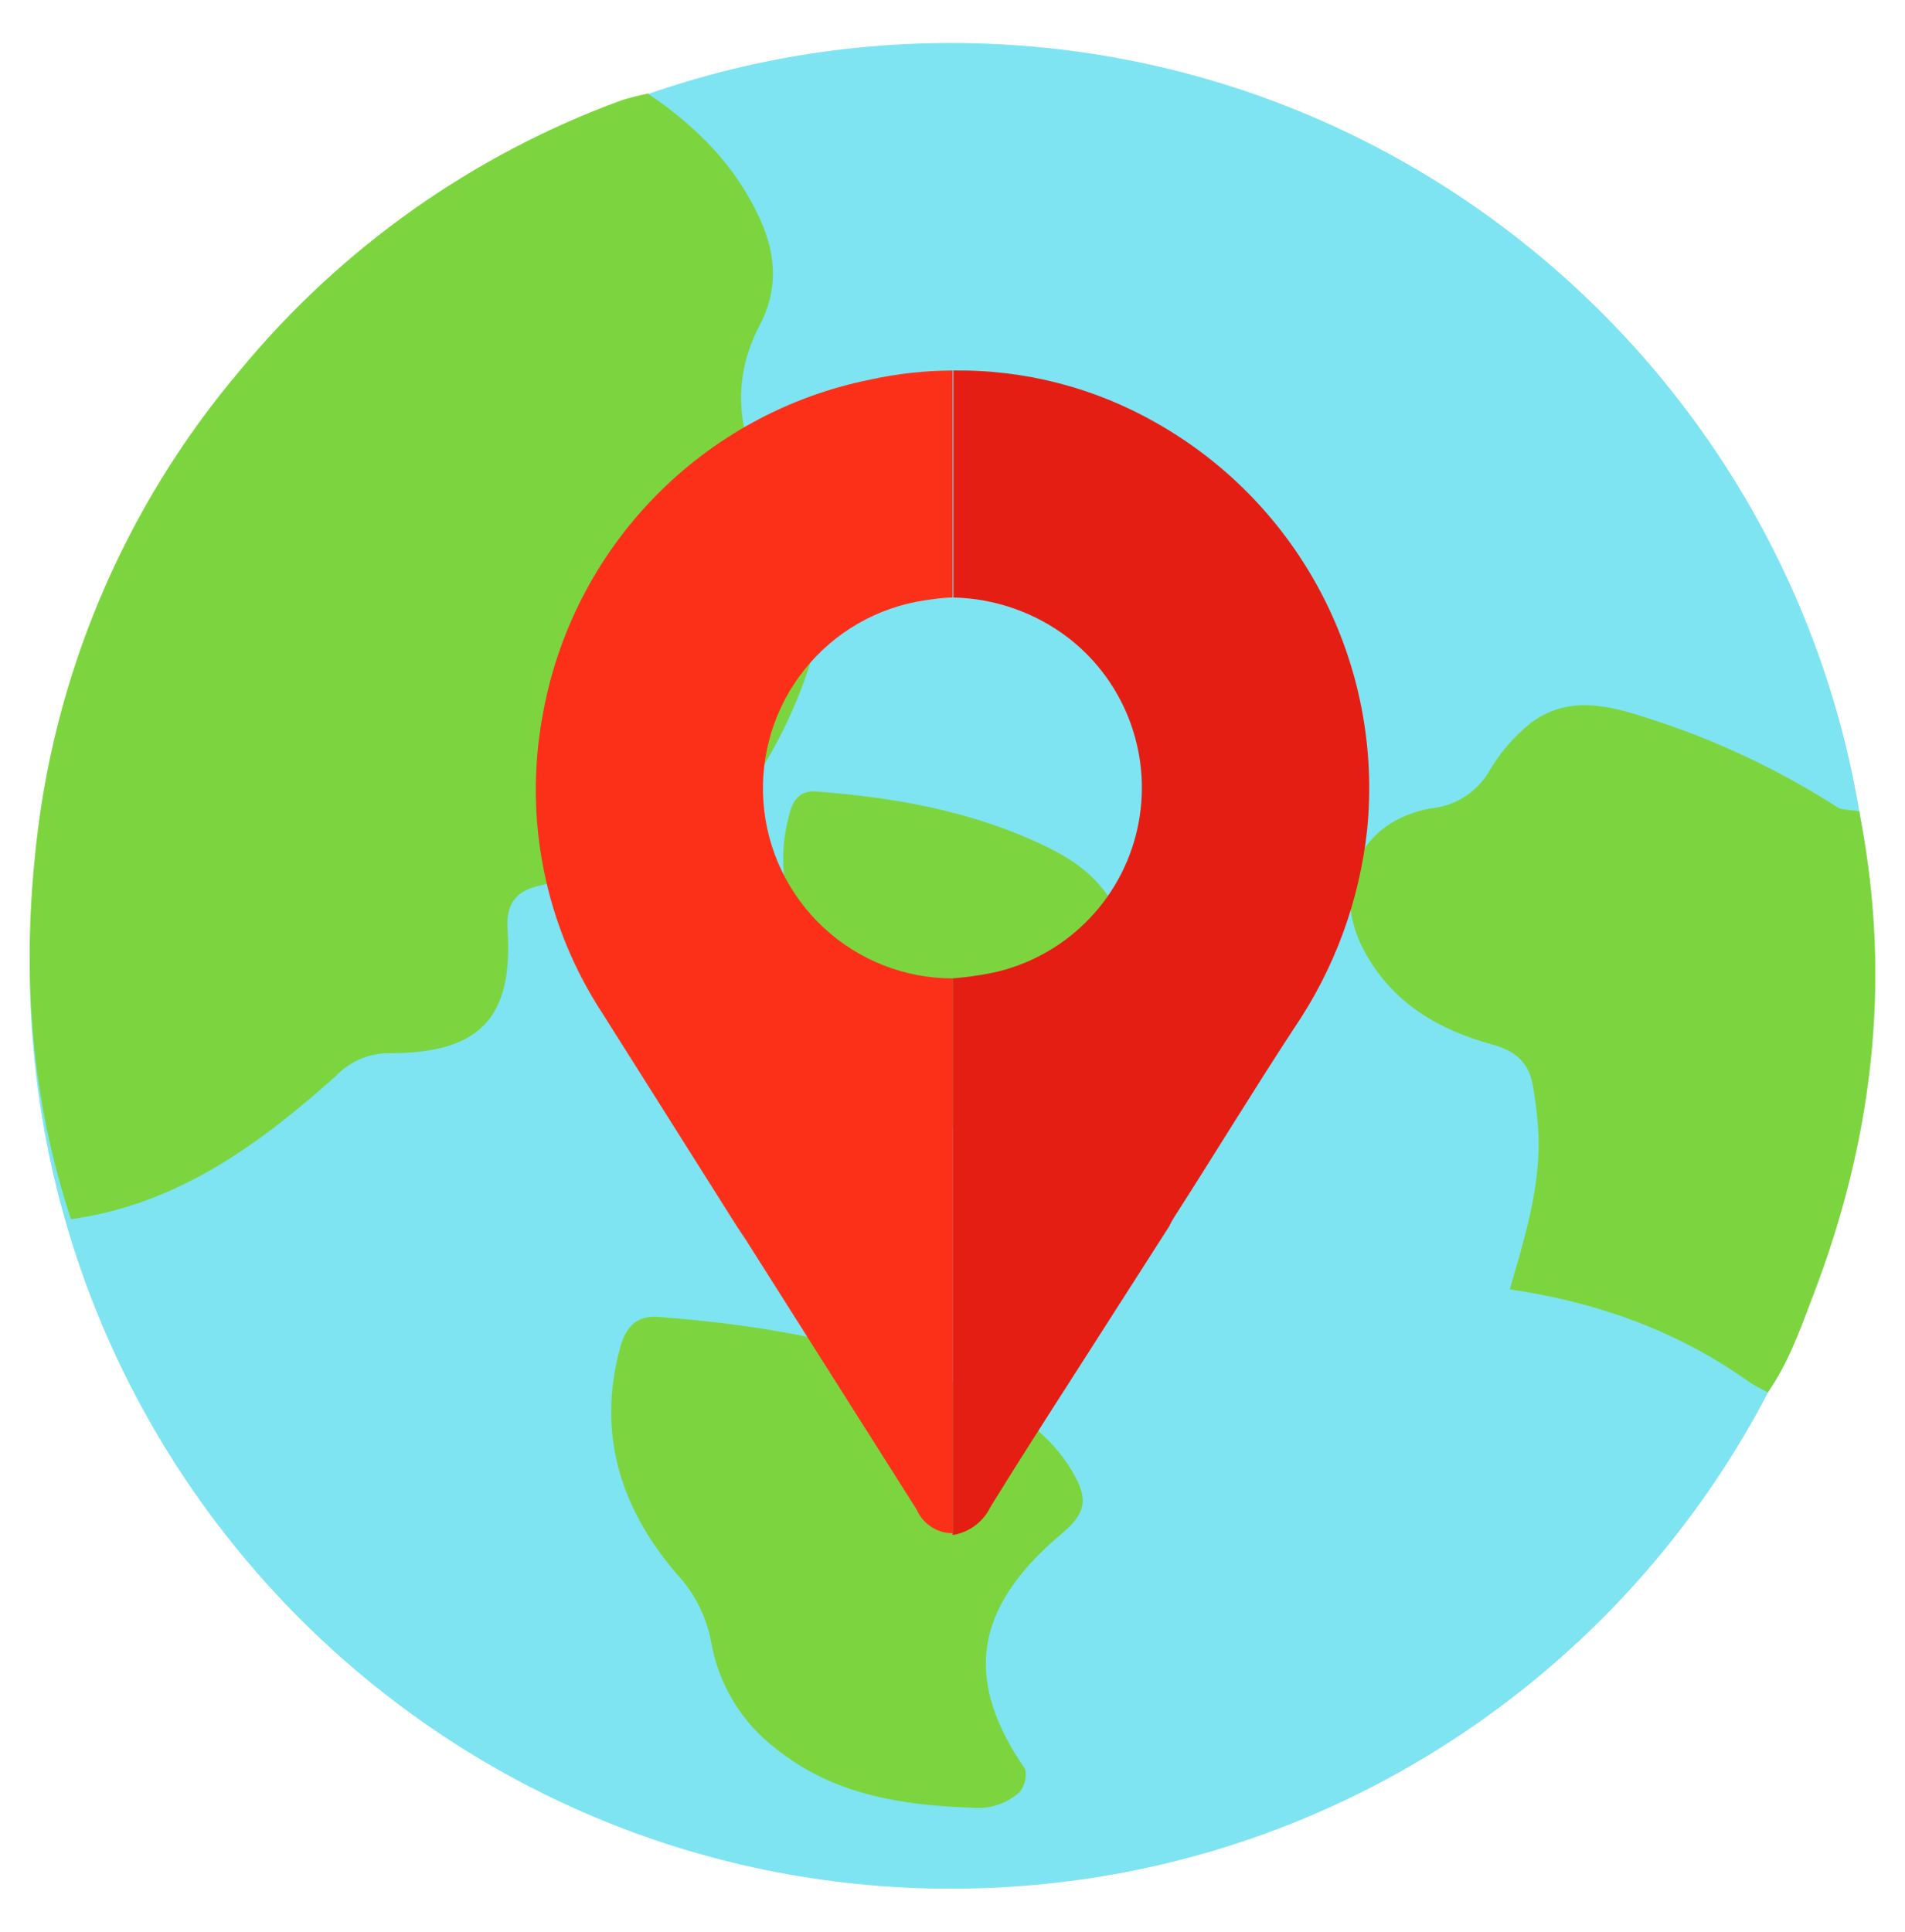 <svg width="72" height="73" viewBox="0 0 72 73" fill="none" xmlns="http://www.w3.org/2000/svg">
<g clip-path="url(#clip0_6204_16068)">
<path d="M35.942 71.372C55.171 71.372 70.759 55.759 70.759 36.499C70.759 17.238 55.171 1.625 35.942 1.625C16.713 1.625 1.125 17.238 1.125 36.499C1.125 55.759 16.713 71.372 35.942 71.372Z" fill="#7EE4F1"/>
<path d="M38.748 66.856C38.777 67.004 38.775 67.157 38.74 67.304C38.706 67.451 38.641 67.589 38.549 67.709C38.314 67.924 38.037 68.09 37.735 68.194C37.434 68.298 37.114 68.339 36.796 68.314C34.103 68.223 31.504 67.837 29.313 66.069C28.03 65.087 27.163 63.659 26.881 62.067C26.706 61.101 26.257 60.206 25.587 59.489C23.454 57.008 22.546 54.171 23.445 50.9C23.649 50.164 24.047 49.706 24.864 49.763C29.092 50.081 33.223 50.823 37.065 52.691C38.444 53.361 39.707 54.22 40.519 55.59C41.149 56.656 41.061 57.17 40.113 57.969C39.951 58.105 39.789 58.253 39.633 58.389C36.787 61.027 36.512 63.619 38.748 66.856Z" fill="#7CD53F"/>
<path d="M40.726 42.058C40.748 42.163 40.747 42.272 40.723 42.376C40.699 42.481 40.653 42.579 40.587 42.663C40.42 42.817 40.223 42.934 40.009 43.009C39.795 43.083 39.567 43.112 39.341 43.095C37.426 43.03 35.576 42.754 34.018 41.498C33.107 40.801 32.49 39.787 32.29 38.656C32.166 37.968 31.846 37.332 31.368 36.823C29.852 35.058 29.206 33.04 29.847 30.715C29.991 30.189 30.272 29.862 30.86 29.91C33.865 30.138 36.802 30.664 39.54 31.991C40.525 32.468 41.421 33.08 41.997 34.054C42.446 34.81 42.383 35.191 41.714 35.76C41.597 35.856 41.484 35.956 41.37 36.044C39.336 37.917 39.148 39.756 40.726 42.058Z" fill="#7CD53F"/>
<path d="M24.487 3.538C26.314 4.768 27.829 6.278 28.743 8.321C29.336 9.648 29.415 10.961 28.709 12.3C27.651 14.318 27.858 16.333 28.907 18.3C29.027 18.556 29.197 18.785 29.407 18.974C31.203 20.381 31.393 22.242 30.86 24.257C30.326 26.249 29.453 28.133 28.28 29.828C27.267 31.314 25.778 32.102 24.098 32.554C22.872 32.889 21.632 33.182 20.392 33.466C19.487 33.673 19.121 34.157 19.183 35.131C19.404 38.471 18.125 39.804 14.734 39.798C14.355 39.794 13.98 39.868 13.631 40.014C13.283 40.161 12.967 40.378 12.705 40.651C9.808 43.243 6.698 45.52 2.683 46.071C1.196 41.586 0.841 36.99 1.324 32.321C1.982 25.565 4.685 19.172 9.07 13.997C12.881 9.379 17.849 5.86 23.465 3.799C23.801 3.693 24.142 3.606 24.487 3.538Z" fill="#7CD53F"/>
<path d="M57.062 48.723C57.598 46.881 58.169 45.045 58.154 43.104C58.132 42.432 58.063 41.763 57.947 41.1C57.817 40.205 57.331 39.725 56.404 39.472C54.369 38.92 52.615 37.889 51.566 35.942C50.246 33.495 51.387 31.005 54.119 30.542C54.554 30.496 54.973 30.351 55.343 30.117C55.713 29.883 56.024 29.568 56.253 29.194C56.662 28.486 57.195 27.858 57.828 27.341C59.227 26.276 60.734 26.639 62.192 27.111C64.759 27.919 67.206 29.066 69.471 30.522C69.61 30.616 70.109 30.613 70.276 30.664L70.296 30.789C70.325 30.945 70.296 30.826 70.328 30.971C71.496 37.153 70.77 43.121 68.517 48.987C68.038 50.241 67.595 51.508 66.815 52.62C66.531 52.461 66.247 52.335 65.995 52.142C63.304 50.249 60.294 49.198 57.062 48.723Z" fill="#7CD53F"/>
<path d="M36.007 58.008C36.007 58.008 36.007 58.008 36.007 57.94C36.007 57.719 36.007 57.498 36.007 57.267V36.972C36.513 36.931 37.017 36.86 37.516 36.76C38.845 36.474 40.065 35.814 41.032 34.858C42 33.901 42.675 32.688 42.978 31.36C43.281 30.033 43.199 28.646 42.742 27.363C42.285 26.081 41.472 24.956 40.399 24.12C39.145 23.154 37.617 22.614 36.035 22.579V14.001C38.73 13.964 41.386 14.652 43.725 15.994C46.39 17.505 48.56 19.758 49.971 22.481C51.383 25.203 51.974 28.278 51.674 31.331C51.387 34.026 50.44 36.609 48.915 38.849C47.368 41.208 45.878 43.663 44.369 46.012C44.302 46.121 44.241 46.234 44.186 46.349L40.524 52.068C39.486 53.685 38.448 55.303 37.439 56.939C37.304 57.22 37.103 57.464 36.854 57.65C36.605 57.836 36.314 57.959 36.007 58.008Z" fill="#E51E14"/>
<path d="M36.006 14.001V22.579C35.66 22.579 35.304 22.637 34.958 22.685C33.167 22.95 31.542 23.884 30.41 25.299C29.278 26.715 28.722 28.507 28.855 30.316C28.987 32.125 29.798 33.816 31.125 35.051C32.451 36.286 34.195 36.972 36.006 36.972V57.266C36.006 57.497 36.006 57.719 36.006 57.94C35.719 57.94 35.438 57.856 35.197 57.699C34.956 57.542 34.767 57.318 34.651 57.054L28.201 46.869L27.855 46.349L22.78 38.31C20.604 34.995 19.788 30.967 20.503 27.065C21.049 23.945 22.521 21.063 24.728 18.794C26.935 16.525 29.773 14.976 32.873 14.348C33.902 14.121 34.952 14.005 36.006 14.001Z" fill="#FC3018"/>
</g>
<defs>
<clipPath id="clip0_6204_16068">
<rect width="69.75" height="69.75" fill="white" transform="translate(1.125 1.625)"/>
</clipPath>
</defs>
</svg>
